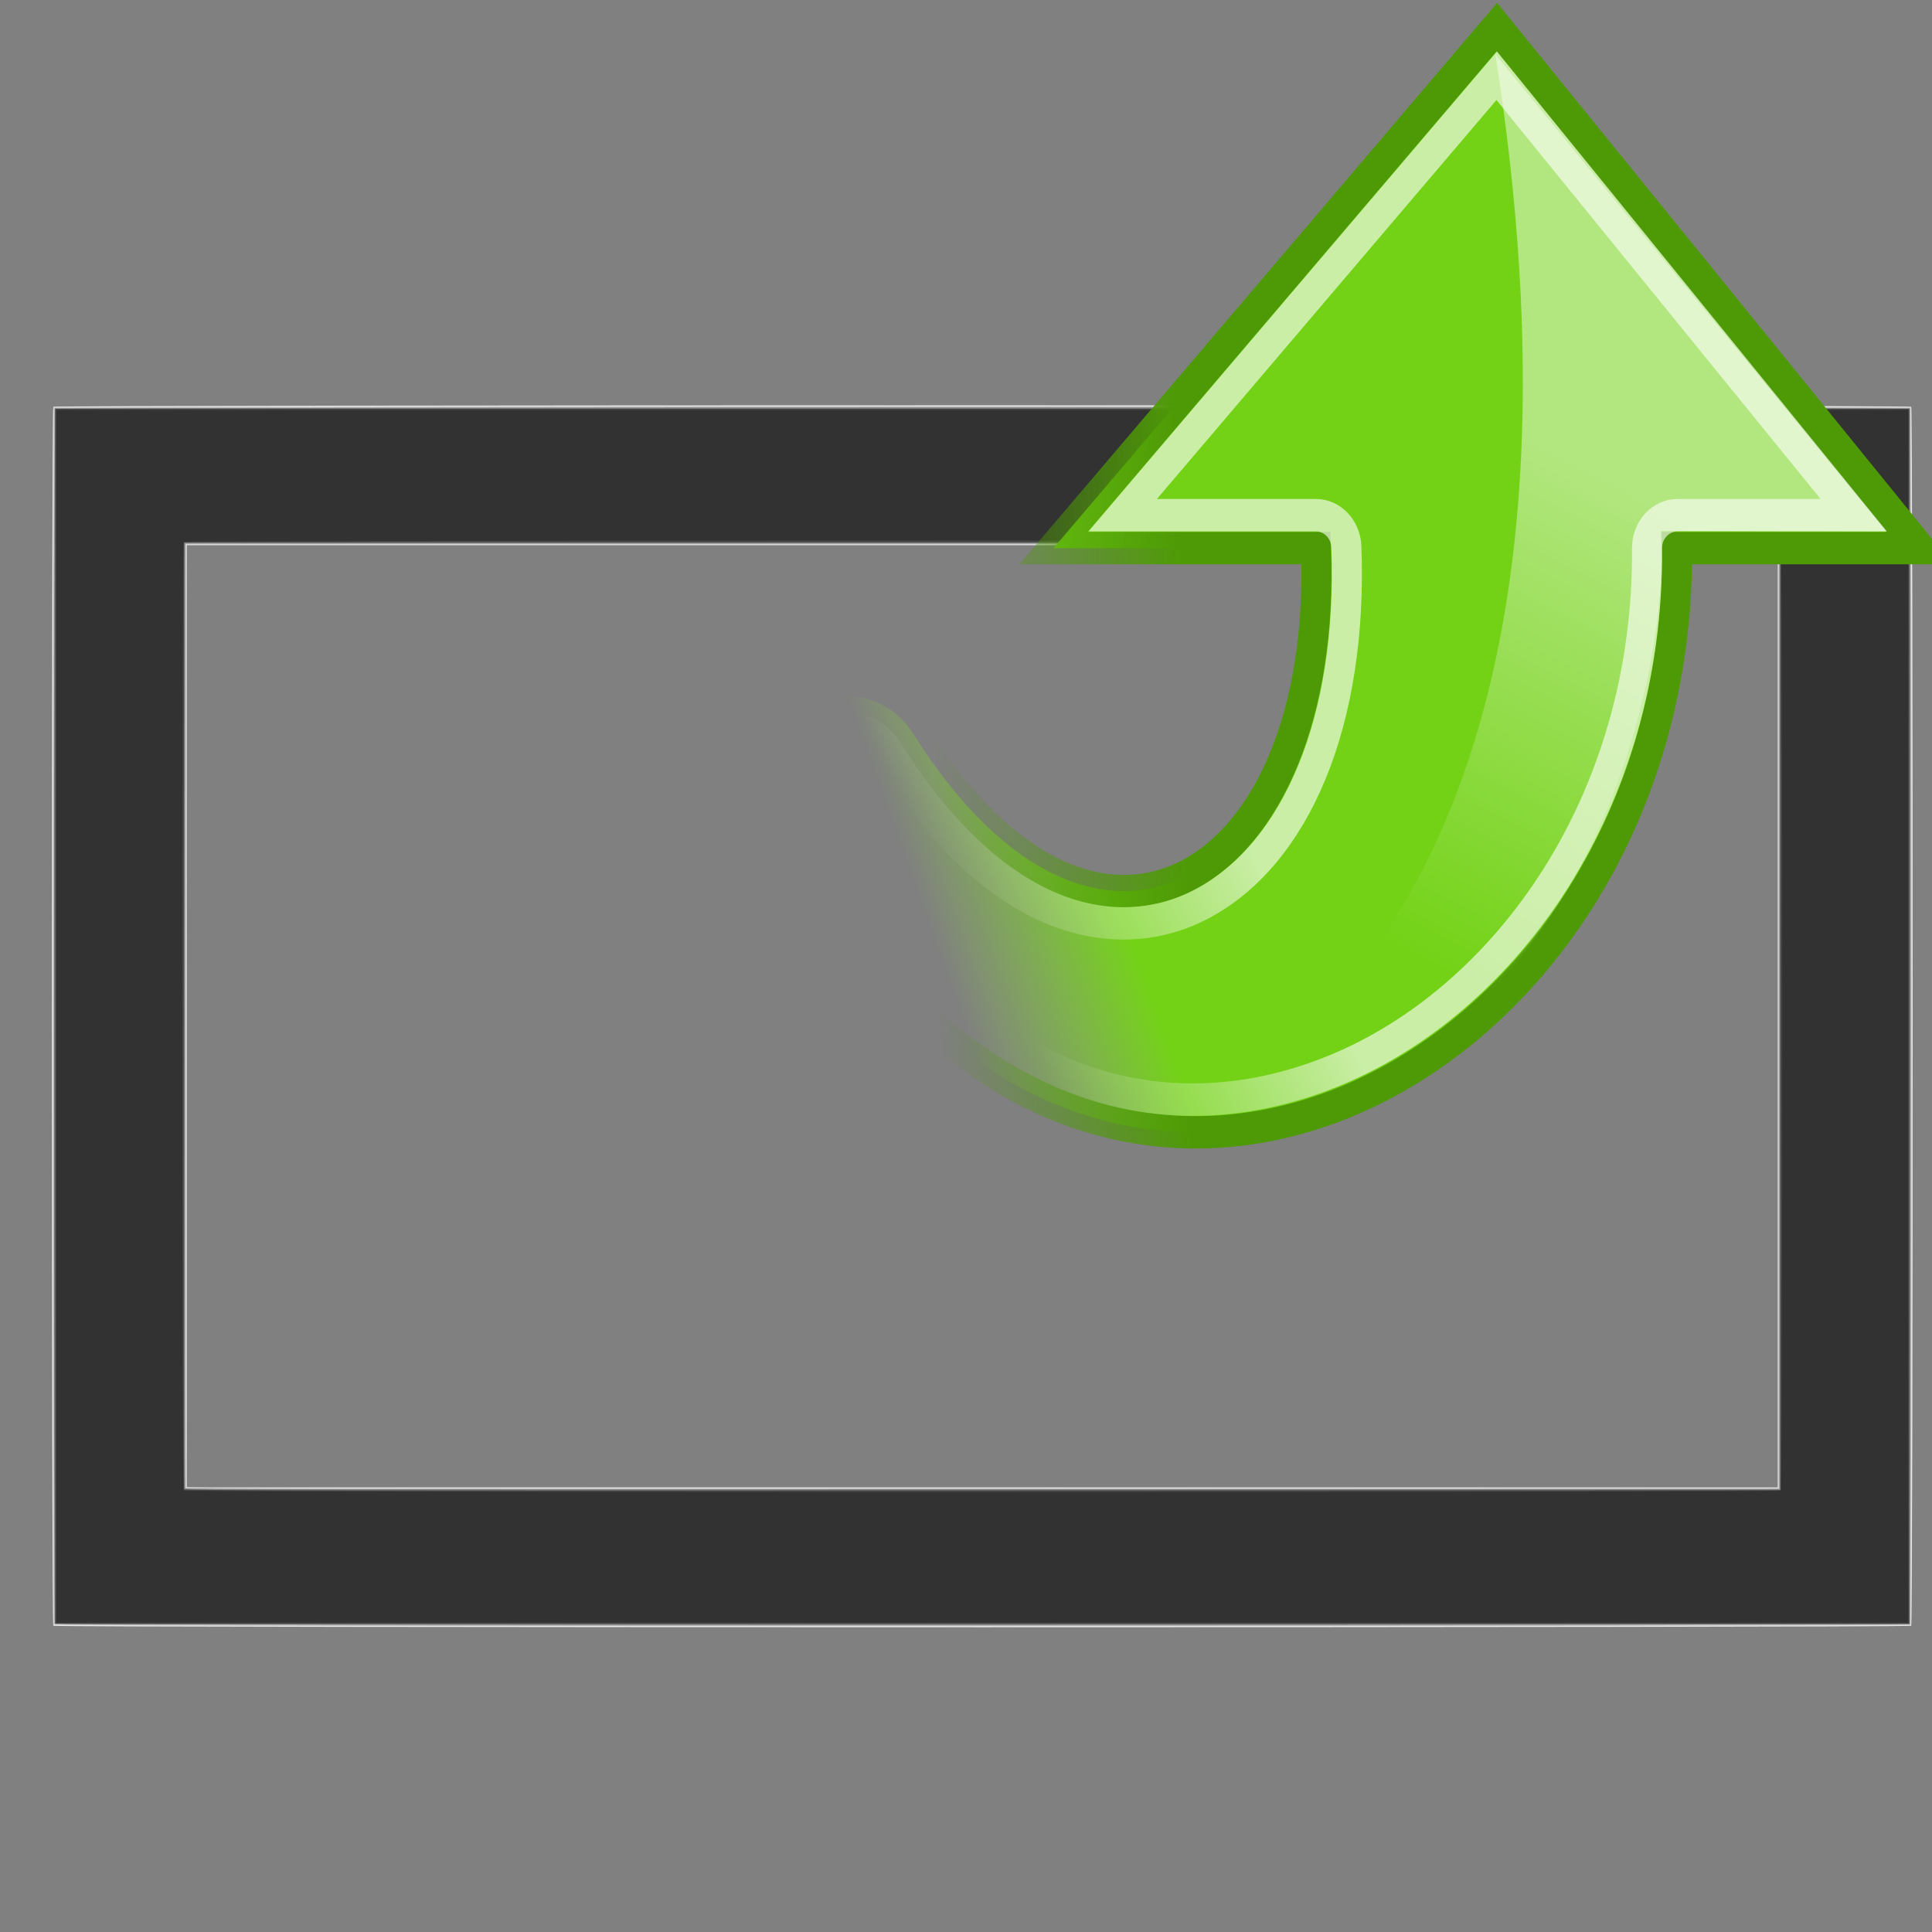 <?xml version="1.0" encoding="UTF-8" standalone="no"?>
<!-- Created with Inkscape (http://www.inkscape.org/) -->

<svg
   xmlns:dc="http://purl.org/dc/elements/1.1/"
   xmlns:cc="http://creativecommons.org/ns#"
   xmlns:rdf="http://www.w3.org/1999/02/22-rdf-syntax-ns#"
   xmlns:svg="http://www.w3.org/2000/svg"
   xmlns="http://www.w3.org/2000/svg"
   xmlns:xlink="http://www.w3.org/1999/xlink"
   xmlns:sodipodi="http://sodipodi.sourceforge.net/DTD/sodipodi-0.dtd"
   xmlns:inkscape="http://www.inkscape.org/namespaces/inkscape"
   width="48px"
   height="48px"
   id="svg1328"
   sodipodi:version="0.32"
   inkscape:version="0.48.4 r9939"
   sodipodi:docname="update-manager.svg"
   inkscape:output_extension="org.inkscape.output.svg.inkscape"
   inkscape:export-filename="/home/ru/.icons/pureos/scalable/apps/updates-notifier.png"
   inkscape:export-xdpi="37.5"
   inkscape:export-ydpi="37.5"
   version="1.1">
  <rect width="100%" height="100%" fill="#808080" stroke="none"/>
  <sodipodi:namedview
     inkscape:cy="22.337328"
     inkscape:cx="27.735516"
     inkscape:zoom="1.106171"
     inkscape:window-height="694"
     inkscape:window-width="1022"
     inkscape:pageshadow="2"
     inkscape:pageopacity="0.0"
     guidetolerance="10.0"
     gridtolerance="10.0"
     objecttolerance="10.0"
     borderopacity="0.318"
     bordercolor="#666"
     pagecolor="#ffffff"
     id="base"
     inkscape:showpageshadow="false"
     showgrid="false"
     inkscape:window-x="0"
     inkscape:window-y="0"
     inkscape:current-layer="layer1"
     showguides="true"
     inkscape:guide-bbox="true"
     inkscape:window-maximized="0">
    <sodipodi:guide
       orientation="horizontal"
       position="-36.857"
       id="guide15955" />
    <sodipodi:guide
       orientation="vertical"
       position="-31.738"
       id="guide5343" />
  </sodipodi:namedview>
  <defs
     id="defs1330">
    <linearGradient
       inkscape:collect="always"
       id="linearGradient6343">
      <stop
         style="stop-color:#004db1;stop-opacity:1;"
         offset="0"
         id="stop6345" />
      <stop
         style="stop-color:#004db1;stop-opacity:0;"
         offset="1"
         id="stop6347" />
    </linearGradient>
    <linearGradient
       inkscape:collect="always"
       id="linearGradient6335">
      <stop
         style="stop-color:#4e9a06;stop-opacity:1;"
         offset="0"
         id="stop6337" />
      <stop
         style="stop-color:#4e9a06;stop-opacity:0;"
         offset="1"
         id="stop6339" />
    </linearGradient>
    <linearGradient
       inkscape:collect="always"
       id="linearGradient4244">
      <stop
         style="stop-color:#ffffff;stop-opacity:1;"
         offset="0"
         id="stop4246" />
      <stop
         style="stop-color:#ffffff;stop-opacity:0;"
         offset="1"
         id="stop4248" />
    </linearGradient>
    <linearGradient
       id="linearGradient2790">
      <stop
         id="stop2792"
         offset="0"
         style="stop-color:#edd400;stop-opacity:1" />
      <stop
         id="stop2794"
         offset="1"
         style="stop-color:#fce94f;stop-opacity:1" />
    </linearGradient>
    <linearGradient
       inkscape:collect="always"
       id="linearGradient8112">
      <stop
         style="stop-color:#ffffff;stop-opacity:1;"
         offset="0"
         id="stop8114" />
      <stop
         style="stop-color:#ffffff;stop-opacity:0;"
         offset="1"
         id="stop8116" />
    </linearGradient>
    <linearGradient
       id="linearGradient7108">
      <stop
         style="stop-color:#000000;stop-opacity:1;"
         offset="0"
         id="stop7110" />
      <stop
         style="stop-color:#ffffff;stop-opacity:1;"
         offset="1"
         id="stop7112" />
    </linearGradient>
    <linearGradient
       id="linearGradient7100">
      <stop
         style="stop-color:#000000;stop-opacity:1;"
         offset="0"
         id="stop7102" />
      <stop
         style="stop-color:#ffffff;stop-opacity:1;"
         offset="1"
         id="stop7104" />
    </linearGradient>
    <linearGradient
       id="linearGradient2804">
      <stop
         style="stop-color:black;stop-opacity:0;"
         offset="0"
         id="stop2806" />
      <stop
         id="stop2812"
         offset="0.5"
         style="stop-color:black;stop-opacity:1;" />
      <stop
         style="stop-color:black;stop-opacity:0;"
         offset="1"
         id="stop2808" />
    </linearGradient>
    <linearGradient
       inkscape:collect="always"
       id="linearGradient2781">
      <stop
         style="stop-color:black;stop-opacity:1;"
         offset="0"
         id="stop2783" />
      <stop
         style="stop-color:black;stop-opacity:0;"
         offset="1"
         id="stop2785" />
    </linearGradient>
    <linearGradient
       inkscape:collect="always"
       id="linearGradient2782">
      <stop
         style="stop-color:white;stop-opacity:1;"
         offset="0"
         id="stop2784" />
      <stop
         style="stop-color:white;stop-opacity:0;"
         offset="1"
         id="stop2786" />
    </linearGradient>
    <linearGradient
       id="linearGradient5106">
      <stop
         style="stop-color:#729fcf;stop-opacity:1;"
         offset="0"
         id="stop5108" />
      <stop
         style="stop-color:#386ea6;stop-opacity:1;"
         offset="1"
         id="stop5110" />
    </linearGradient>
    <linearGradient
       inkscape:collect="always"
       xlink:href="#linearGradient5106"
       id="linearGradient2780"
       gradientUnits="userSpaceOnUse"
       gradientTransform="matrix(3.137,0,0,3.184,-1.607,-4.861)"
       x1="8.177"
       y1="5.779"
       x2="8.177"
       y2="15.677" />
    <radialGradient
       inkscape:collect="always"
       xlink:href="#linearGradient2781"
       id="radialGradient2827"
       gradientUnits="userSpaceOnUse"
       gradientTransform="matrix(2,0,0,0.8,-13,-79.2)"
       cx="1"
       cy="44"
       fx="1"
       fy="44"
       r="5" />
    <radialGradient
       inkscape:collect="always"
       xlink:href="#linearGradient2781"
       id="radialGradient2829"
       gradientUnits="userSpaceOnUse"
       gradientTransform="matrix(2,0,0,0.8,36,8.8)"
       cx="1"
       cy="44"
       fx="1"
       fy="44"
       r="5" />
    <linearGradient
       inkscape:collect="always"
       xlink:href="#linearGradient2804"
       id="linearGradient2831"
       gradientUnits="userSpaceOnUse"
       x1="21.875"
       y1="48.001"
       x2="21.875"
       y2="40" />
    <linearGradient
       inkscape:collect="always"
       xlink:href="#linearGradient5106"
       id="linearGradient8141"
       gradientUnits="userSpaceOnUse"
       gradientTransform="matrix(3.309,0,0,3.358,-5.97,-6.336)"
       x1="8.177"
       y1="5.779"
       x2="8.177"
       y2="15.677" />
    <linearGradient
       inkscape:collect="always"
       xlink:href="#linearGradient2782"
       id="linearGradient15953"
       x1="77.297"
       y1="16.647"
       x2="77.481"
       y2="52.456"
       gradientUnits="userSpaceOnUse"
       gradientTransform="translate(-0.86,-1.863)" />
    <radialGradient
       inkscape:collect="always"
       xlink:href="#linearGradient2781"
       id="radialGradient19858"
       cx="73.57"
       cy="23.145"
       fx="73.57"
       fy="23.145"
       r="20.929"
       gradientTransform="matrix(1,0,0,0.989,-0.422,11.235)"
       gradientUnits="userSpaceOnUse" />
    <radialGradient
       inkscape:collect="always"
       xlink:href="#linearGradient2781"
       id="radialGradient19868"
       gradientUnits="userSpaceOnUse"
       gradientTransform="matrix(2,0,0,0.8,-25.24,-80.929)"
       cx="1"
       cy="44"
       fx="1"
       fy="44"
       r="5" />
    <radialGradient
       inkscape:collect="always"
       xlink:href="#linearGradient2781"
       id="radialGradient19870"
       gradientUnits="userSpaceOnUse"
       gradientTransform="matrix(2,0,0,0.8,21.227,10.529)"
       cx="1"
       cy="44"
       fx="1"
       fy="44"
       r="5" />
    <linearGradient
       inkscape:collect="always"
       xlink:href="#linearGradient2804"
       id="linearGradient19872"
       gradientUnits="userSpaceOnUse"
       x1="21.875"
       y1="48.001"
       x2="21.875"
       y2="40"
       gradientTransform="matrix(1,0,0,0.148,0,40.889)" />
    <radialGradient
       inkscape:collect="always"
       xlink:href="#linearGradient2781"
       id="radialGradient19882"
       gradientUnits="userSpaceOnUse"
       gradientTransform="matrix(2,0,0,0.8,-13,-79.2)"
       cx="1"
       cy="44"
       fx="1"
       fy="44"
       r="5" />
    <radialGradient
       inkscape:collect="always"
       xlink:href="#linearGradient2781"
       id="radialGradient19884"
       gradientUnits="userSpaceOnUse"
       gradientTransform="matrix(2,0,0,0.8,36,8.8)"
       cx="1"
       cy="44"
       fx="1"
       fy="44"
       r="5" />
    <linearGradient
       inkscape:collect="always"
       xlink:href="#linearGradient2804"
       id="linearGradient19886"
       gradientUnits="userSpaceOnUse"
       x1="21.875"
       y1="48.001"
       x2="21.875"
       y2="40" />
    <linearGradient
       inkscape:collect="always"
       xlink:href="#linearGradient8112"
       id="linearGradient2289"
       gradientUnits="userSpaceOnUse"
       x1="33.112"
       y1="43.543"
       x2="25.368"
       y2="2.44" />
    <linearGradient
       inkscape:collect="always"
       xlink:href="#linearGradient8112"
       id="linearGradient2291"
       gradientUnits="userSpaceOnUse"
       x1="29.854"
       y1="50.395"
       x2="21.795"
       y2="15.465" />
    <linearGradient
       id="linearGradient3252">
      <stop
         style="stop-color:#eb8d03;stop-opacity:1;"
         offset="0"
         id="stop3254" />
      <stop
         id="stop3258"
         offset="0.249"
         style="stop-color:#ffba4a;stop-opacity:1;" />
      <stop
         style="stop-color:#fc9703;stop-opacity:1;"
         offset="0.609"
         id="stop3260" />
      <stop
         style="stop-color:white;stop-opacity:1;"
         offset="1"
         id="stop3256" />
    </linearGradient>
    <linearGradient
       gradientUnits="userSpaceOnUse"
       y2="38.875"
       x2="17.938"
       y1="35.938"
       x1="13.188"
       id="linearGradient1919"
       xlink:href="#linearGradient1913"
       inkscape:collect="always" />
    <linearGradient
       gradientTransform="matrix(-1.431,0,0,1.43,50.646,2.355)"
       gradientUnits="userSpaceOnUse"
       y2="13.526"
       x2="25.561"
       y1="8.734"
       x1="15.457"
       id="linearGradient5897"
       xlink:href="#linearGradient5891"
       inkscape:collect="always" />
    <linearGradient
       gradientUnits="userSpaceOnUse"
       y2="55.692"
       x2="18.072"
       y1="29.205"
       x1="21.552"
       id="linearGradient5138"
       xlink:href="#linearGradient5132"
       inkscape:collect="always" />
    <linearGradient
       id="linearGradient5132"
       inkscape:collect="always">
      <stop
         id="stop5134"
         offset="0"
         style="stop-color:white;stop-opacity:1;" />
      <stop
         id="stop5136"
         offset="1"
         style="stop-color:white;stop-opacity:0;" />
    </linearGradient>
    <linearGradient
       id="linearGradient5891"
       inkscape:collect="always">
      <stop
         id="stop5893"
         offset="0"
         style="stop-color:#ffffff;stop-opacity:1;" />
      <stop
         id="stop5895"
         offset="1"
         style="stop-color:#ffffff;stop-opacity:0;" />
    </linearGradient>
    <linearGradient
       id="linearGradient1913">
      <stop
         id="stop1915"
         offset="0"
         style="stop-color:#73d216;stop-opacity:1" />
      <stop
         id="stop1917"
         offset="1"
         style="stop-color:#8ae234;stop-opacity:0;" />
    </linearGradient>
    <linearGradient
       inkscape:collect="always"
       xlink:href="#linearGradient4244"
       id="linearGradient4282"
       gradientUnits="userSpaceOnUse"
       gradientTransform="matrix(1.205,0,0,1.673,-55.024,-20.724)"
       x1="29.817"
       y1="29.426"
       x2="35.162"
       y2="29.181" />
    <linearGradient
       inkscape:collect="always"
       xlink:href="#linearGradient4244"
       id="linearGradient4288"
       gradientUnits="userSpaceOnUse"
       gradientTransform="matrix(0.974,0,0,1.353,-13.222,-52.246)"
       x1="29.817"
       y1="29.426"
       x2="35.162"
       y2="29.181" />
    <mask
       maskUnits="userSpaceOnUse"
       id="mask4284">
      <rect
         style="opacity:1;color:#000000;fill:url(#linearGradient4288);fill-opacity:1;fill-rule:nonzero;stroke:none;stroke-width:3;stroke-linecap:butt;stroke-linejoin:round;marker:none;marker-start:none;marker-mid:none;marker-end:none;stroke-miterlimit:4;stroke-dasharray:none;stroke-dashoffset:0;stroke-opacity:1;visibility:visible;display:inline;overflow:visible;enable-background:accumulate"
         id="rect4286"
         width="22.319"
         height="28.485"
         x="-1.651"
         y="-28.181"
         transform="matrix(-0.914,0.405,0.329,0.944,0,0)" />
    </mask>
    <linearGradient
       inkscape:collect="always"
       xlink:href="#linearGradient1913"
       id="linearGradient4290"
       gradientUnits="userSpaceOnUse"
       x1="13.188"
       y1="35.938"
       x2="17.938"
       y2="38.875" />
    <linearGradient
       inkscape:collect="always"
       xlink:href="#linearGradient5132"
       id="linearGradient4292"
       gradientUnits="userSpaceOnUse"
       x1="21.552"
       y1="29.205"
       x2="18.072"
       y2="55.692" />
    <linearGradient
       inkscape:collect="always"
       xlink:href="#linearGradient5891"
       id="linearGradient4294"
       gradientUnits="userSpaceOnUse"
       gradientTransform="matrix(-1.431,0,0,1.43,50.646,2.355)"
       x1="15.457"
       y1="8.734"
       x2="25.561"
       y2="13.526" />
    <linearGradient
       inkscape:collect="always"
       xlink:href="#linearGradient1913"
       id="linearGradient4350"
       gradientUnits="userSpaceOnUse"
       x1="13.188"
       y1="35.938"
       x2="17.938"
       y2="38.875" />
    <linearGradient
       inkscape:collect="always"
       xlink:href="#linearGradient5132"
       id="linearGradient4352"
       gradientUnits="userSpaceOnUse"
       x1="21.552"
       y1="29.205"
       x2="18.072"
       y2="55.692" />
    <linearGradient
       inkscape:collect="always"
       xlink:href="#linearGradient5891"
       id="linearGradient4354"
       gradientUnits="userSpaceOnUse"
       gradientTransform="matrix(-1.431,0,0,1.43,50.646,2.355)"
       x1="15.457"
       y1="8.734"
       x2="25.561"
       y2="13.526" />
    <linearGradient
       inkscape:collect="always"
       xlink:href="#linearGradient1913"
       id="linearGradient4360"
       gradientUnits="userSpaceOnUse"
       x1="16.055"
       y1="31.325"
       x2="13.824"
       y2="37.13" />
    <linearGradient
       inkscape:collect="always"
       xlink:href="#linearGradient5132"
       id="linearGradient4362"
       gradientUnits="userSpaceOnUse"
       x1="21.552"
       y1="29.205"
       x2="16.951"
       y2="37.367" />
    <linearGradient
       inkscape:collect="always"
       xlink:href="#linearGradient5891"
       id="linearGradient4364"
       gradientUnits="userSpaceOnUse"
       gradientTransform="matrix(-1.431,0,0,1.43,50.646,2.355)"
       x1="15.457"
       y1="8.734"
       x2="25.561"
       y2="13.526" />
    <linearGradient
       inkscape:collect="always"
       xlink:href="#linearGradient6335"
       id="linearGradient6341"
       x1="13.999"
       y1="28.86"
       x2="13.824"
       y2="37.13"
       gradientUnits="userSpaceOnUse" />
    <linearGradient
       inkscape:collect="always"
       xlink:href="#linearGradient6343"
       id="linearGradient6349"
       x1="30.945"
       y1="23.746"
       x2="37.203"
       y2="19.896"
       gradientUnits="userSpaceOnUse" />
  </defs>
  <sodipodi:namedview
     id="namedview21"
     pagecolor="#ffffff"
     bordercolor="#666666"
     borderopacity="1.0"
     inkscape:pageopacity="0.0"
     inkscape:pageshadow="2"
     inkscape:zoom="9.8994949"
     inkscape:cx="24"
     inkscape:cy="24"
     inkscape:current-layer="layer1"
     showgrid="true"
     inkscape:grid-bbox="true"
     inkscape:document-units="px"
     inkscape:window-width="736"
     inkscape:window-height="851"
     inkscape:window-x="214"
     inkscape:window-y="28" />
  <g
     id="layer1"
     inkscape:label="Layer 1"
     inkscape:groupmode="layer">
    <g
       id="g3050"
       transform="matrix(0.027,0,0,0.028,14.279,10.343)">
      <path
         style="fill:#e9e9e9"
         d="m -479.8,1073.162 c -1.75,-1.75 -1.75,-1079.85 0,-1081.6 1.751,-1.751 1707.85,-1.751 1709.6,0 1.75,1.75 1.75,1079.85 0,1081.6 -1.75,1.75 -1707.849,1.75 -1709.6,0 z M 1107,532.362 l 0,-418 -732,0 -732,0 0,418 0,418 732,0 732,0 0,-418 z"
         id="path3064"
         inkscape:connector-curvature="0" />
      <path
         style="fill:#d1d1d1"
         d="m -479.537,1072.113 c -0.261,-0.688 -0.359,-244.026 -0.219,-540.751 L -479.5,-8.138 l 854.5,0 854.5,0 0,540.5 0,540.5 -854.281,0.251 c -682.902,0.2 -854.376,-3e-4 -854.756,-1 z M 1107.5,532.362 l 0,-418.5 -732.5,0 -732.5,0 -0.256,417.5 c -0.141,229.625 -0.042,418.063 0.219,418.751 0.379,1 147.454,1.2 732.756,1 l 732.281,-0.251 0,-418.5 z"
         id="path3062"
         inkscape:connector-curvature="0" />
      <path
         style="fill:#b7b7b7"
         d="m -478.8,1072.162 c -1.75,-1.75 -1.75,-1077.85 0,-1079.6 1.751,-1.751 1705.85,-1.751 1707.6,0 1.75,1.75 1.75,1077.85 0,1079.6 -1.75,1.75 -1705.849,1.75 -1707.6,0 z M 1108,532.362 l 0,-419 -733,0 -733,0 0,419 0,419 733,0 733,0 0,-419 z"
         id="path3060"
         inkscape:connector-curvature="0" />
      <path
         style="fill:#878787"
         d="m -478.537,1071.113 c -0.261,-0.688 -0.359,-243.576 -0.219,-539.751 L -478.5,-7.138 l 853.5,0 853.5,0 0,539.5 0,539.5 -853.281,0.251 c -682.102,0.2 -853.376,-3e-4 -853.756,-1 z M 1108.5,532.362 l 0,-419.5 -733.5,0 -733.5,0 -0.256,418.5 c -0.141,230.175 -0.042,419.063 0.219,419.751 0.379,1 147.654,1.2 733.756,1 l 733.281,-0.251 0,-419.5 z"
         id="path3058"
         inkscape:connector-curvature="0" />
      <path
         style="fill:#777777"
         d="m -477.8,1071.162 c -1.75,-1.75 -1.75,-1075.85 0,-1077.6 1.751,-1.751 1703.85,-1.751 1705.6,0 1.75,1.75 1.75,1075.85 0,1077.6 -1.75,1.75 -1703.849,1.75 -1705.6,0 z M 1109,532.362 l 0,-420 -734,0 -734,0 0,420 0,420 734,0 734,0 0,-420 z"
         id="path3056"
         inkscape:connector-curvature="0" />
      <path
         style="fill:#474747"
         d="m -478,532.362 0,-539 853,0 853,0 0,539 0,539 -853,0 -853,0 0,-539 z m 1587.5,0 0,-420.5 -734.5,0 -734.5,0 -0.256,419.5 c -0.141,230.725 -0.042,420.063 0.219,420.751 0.379,1 147.854,1.2 734.756,1 l 734.281,-0.251 0,-420.5 z"
         id="path3054"
         inkscape:connector-curvature="0" />
      <path
         style="fill:#323232"
         d="m -477,532.362 0,-538 852,0 852,0 0,538 0,538 -852,0 -852,0 0,-538 z m 1586.8,420.8 c 1.749,-1.749 1.749,-839.851 0,-841.6 -1.75,-1.75 -1467.85,-1.75 -1469.6,0 -1.749,1.749 -1.749,839.851 0,841.6 1.75,1.75 1467.85,1.75 1469.6,0 z"
         id="path3052"
         inkscape:connector-curvature="0" />
    </g>
    <g
       inkscape:label="Layer 1"
       id="g4342"
       transform="matrix(0,-0.805,-0.747,0,51.051,34.887)">
      <path
         sodipodi:nodetypes="ccccccss"
         id="path4344"
         d="M 17.425,41.893 C 0.284,32.442 9.936,12.409 26.422,12.566 L 26.422,4.5 L 42.5,18.558 L 26.422,33.302 C 26.422,33.302 26.422,24.573 26.422,24.573 C 16.188,24.157 11.681,31.84 20.65,37.936 C 23.217,39.681 21.439,44.107 17.425,41.893 z "
         style="opacity:1;color:#000000;fill:url(#linearGradient4360);fill-opacity:1;fill-rule:nonzero;stroke:url(#linearGradient6341);stroke-width:1;stroke-linecap:butt;stroke-linejoin:miter;marker:none;marker-start:none;marker-mid:none;marker-end:none;stroke-miterlimit:4;stroke-dasharray:none;stroke-dashoffset:0;stroke-opacity:1;visibility:visible;display:block;overflow:visible" />
      <path
         id="path4346"
         d="M 27.438,6.688 L 27.438,12.562 C 27.429,13.111 26.986,13.554 26.438,13.562 C 18.608,13.488 12.455,18.244 10.281,24 C 8.107,29.756 9.703,36.491 17.938,41.031 C 18.788,41.5 19.403,41.547 19.812,41.469 C 20.222,41.391 20.48,41.172 20.656,40.875 C 21.009,40.282 20.956,39.368 20.094,38.781 C 17.737,37.179 16.185,35.43 15.406,33.625 C 14.628,31.82 14.666,29.953 15.438,28.375 C 16.98,25.22 21.092,23.344 26.469,23.562 C 27.005,23.587 27.43,24.025 27.438,24.562 C 27.438,24.562 27.438,28.497 27.438,31 L 41,18.562 L 27.438,6.688 z "
         style="opacity:0.618;color:#000000;fill:none;fill-opacity:1;fill-rule:nonzero;stroke:url(#linearGradient4362);stroke-width:1;stroke-linecap:butt;stroke-linejoin:miter;marker:none;marker-start:none;marker-mid:none;marker-end:none;stroke-miterlimit:4;stroke-dashoffset:0;stroke-opacity:1;visibility:visible;display:block;overflow:visible" />
      <path
         sodipodi:nodetypes="ccccc"
         id="path4348"
         d="M 41.66,18.605 C 23.11,15.475 12.765,20.755 8.865,29.041 C 8.711,16.398 21.828,12.721 26.955,13.109 L 26.939,5.602 L 41.66,18.605 z "
         style="opacity:0.45;fill:url(#linearGradient4364);fill-opacity:1;fill-rule:evenodd;stroke:none;stroke-width:1px;stroke-linecap:butt;stroke-linejoin:miter;stroke-opacity:1" />
    </g>
  </g>
</svg>
